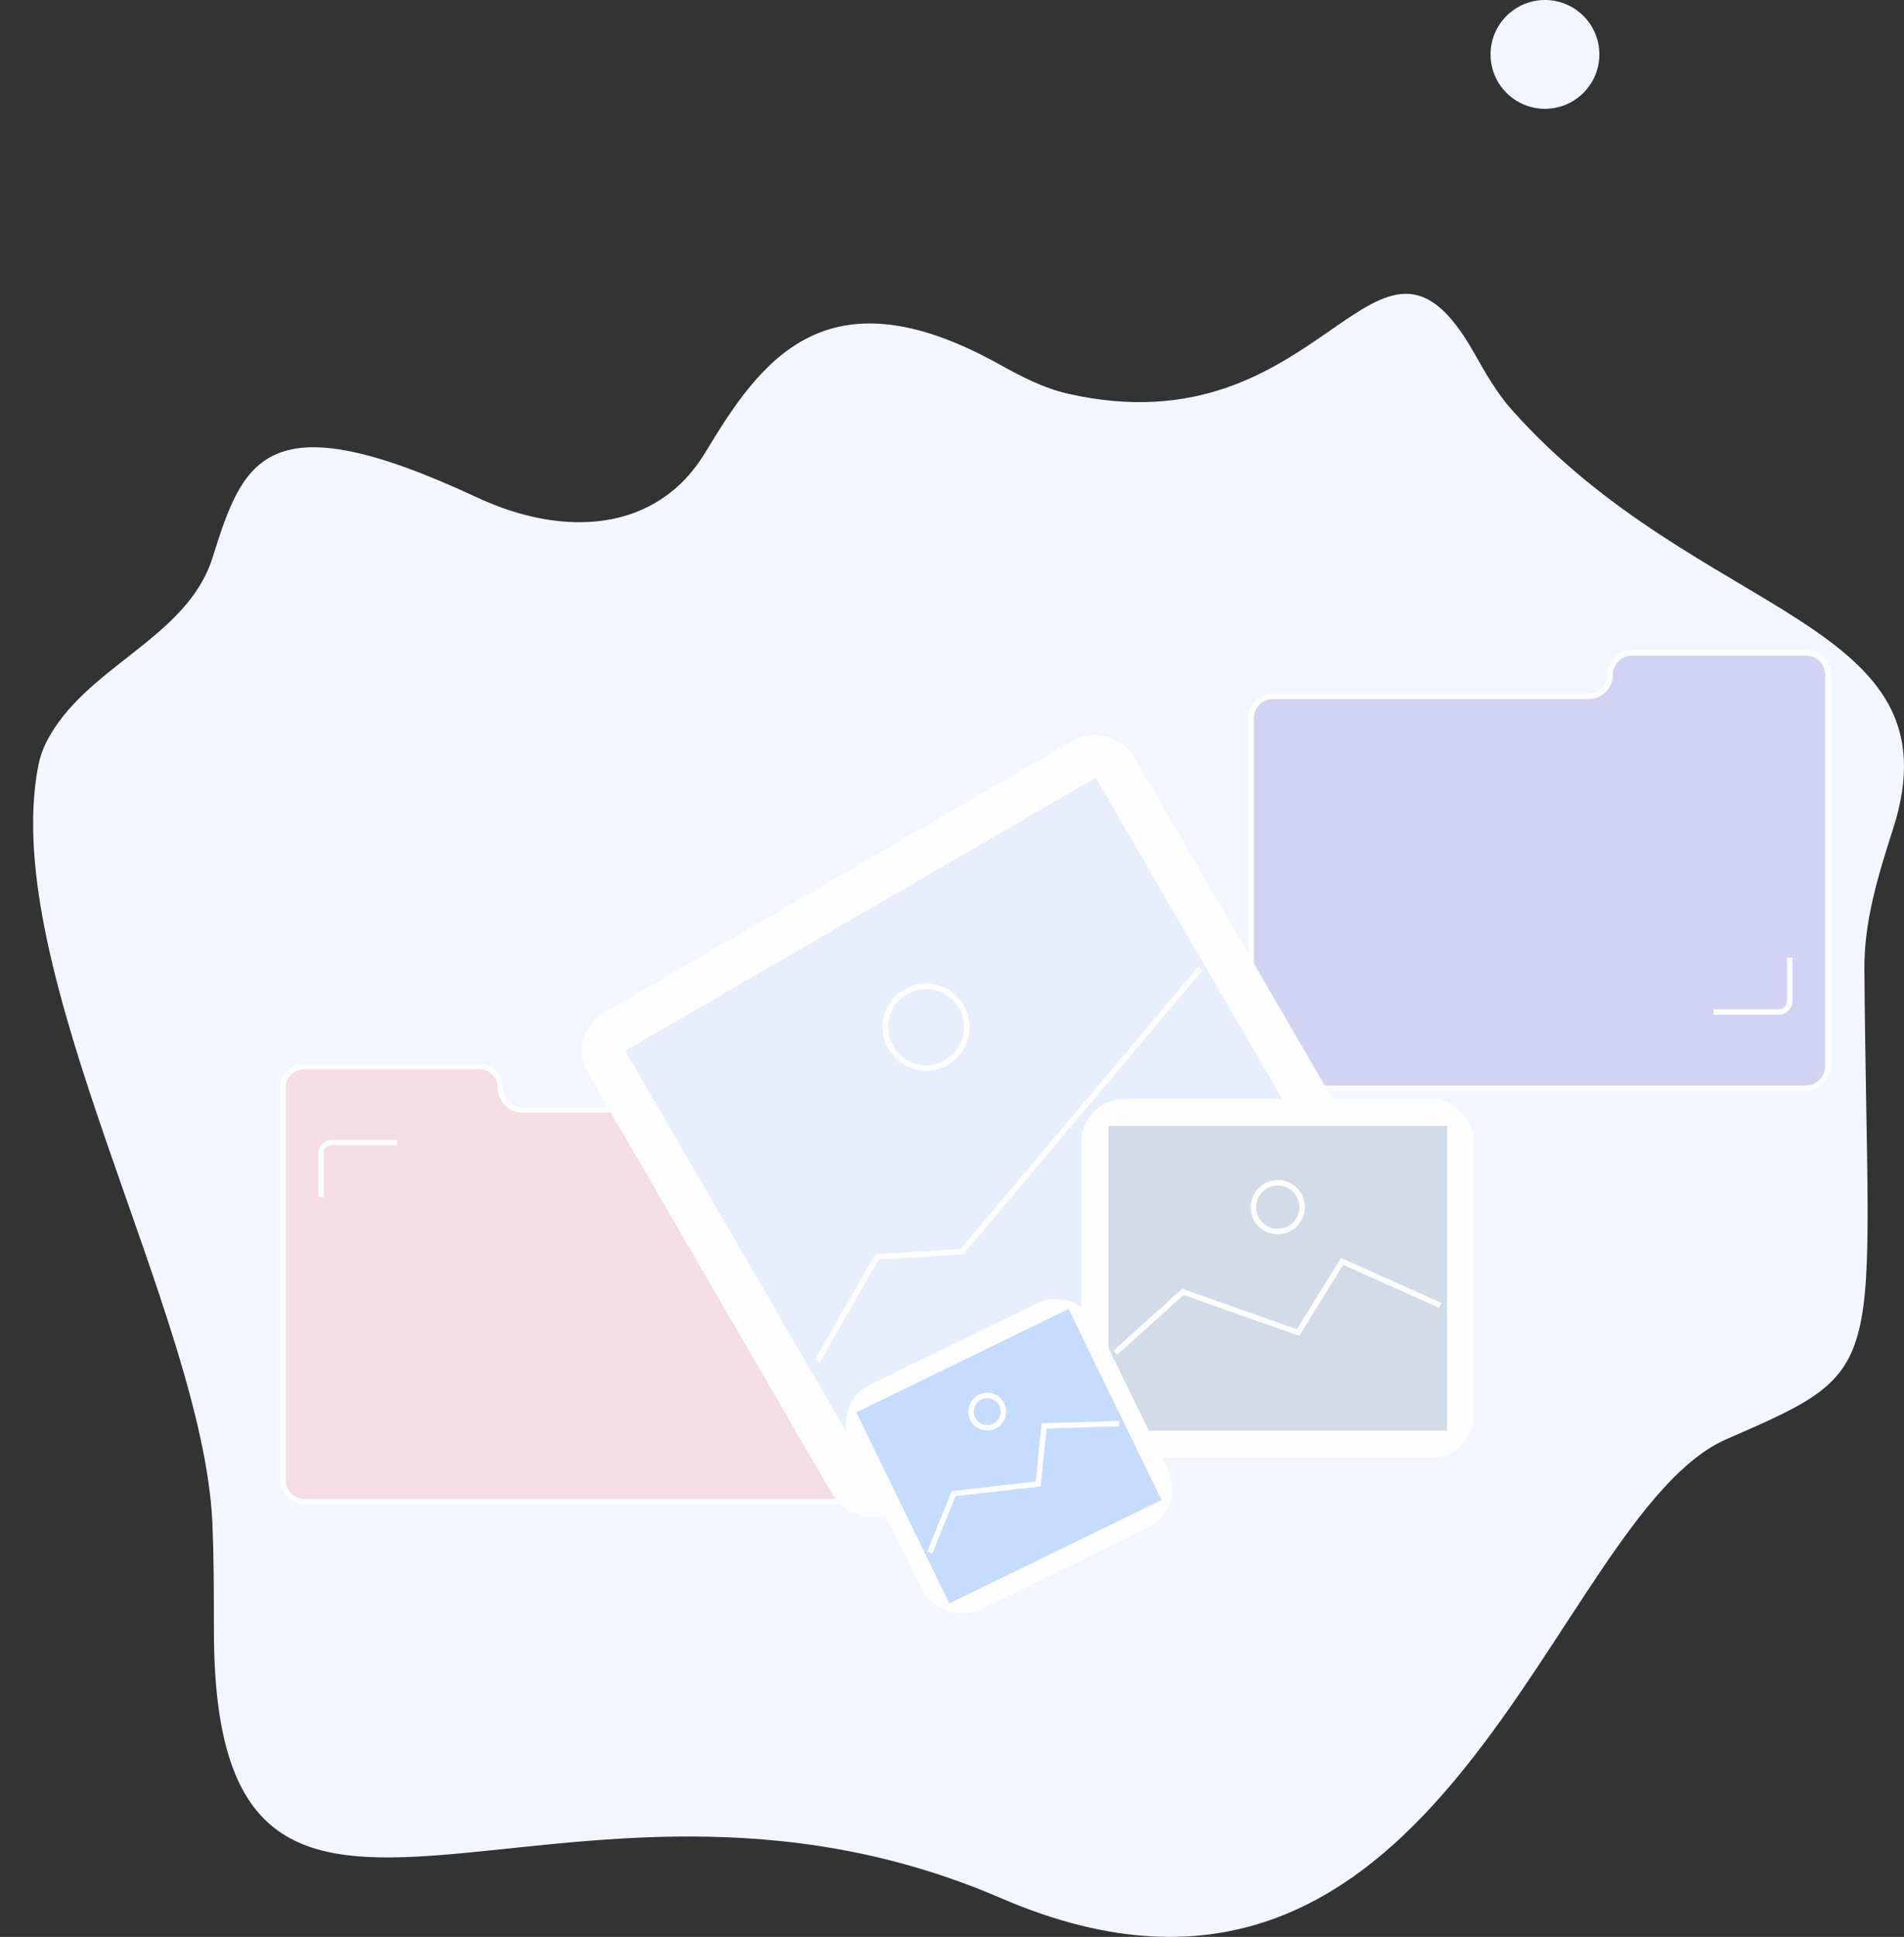 <svg width="175" height="178" viewBox="0 0 175 178" fill="none" xmlns="http://www.w3.org/2000/svg">
<rect x="0" y="0" width="175" height="178" fill="#333333" stroke="none"/>
<path d="M43.863 45.723C24.386 36.637 22.356 42.274 19.536 51.245C17.172 58.768 7.707 61.246 4.204 68.311C3.884 68.957 3.661 69.643 3.521 70.362C-0.163 89.284 18.664 120.725 19.522 139.982C19.642 142.663 19.661 145.858 19.661 149.831C19.661 189.651 51.259 156.86 91.986 174.434C132.712 192.007 142.543 139.287 158.693 132.257C173.984 125.602 171.65 126.508 171.359 89.04C171.325 84.662 172.641 80.383 173.984 76.216C180.241 56.808 156.251 57.088 138.959 37.67C137.565 36.104 136.506 34.237 135.474 32.412C126.417 16.388 121.95 41.581 98.162 36.184C95.912 35.674 93.814 34.574 91.797 33.454C75.87 24.613 69.878 33.198 64.836 41.568C60.352 49.012 51.739 49.397 43.863 45.723Z" fill="#F3F6FF"/>
<path d="M166 60H150C148.895 60 148 60.895 148 62C148 63.105 147.105 64 146 64H117C115.895 64 115 64.895 115 66V98C115 99.105 115.895 100 117 100H166C167.105 100 168 99.105 168 98V62C168 60.895 167.105 60 166 60Z" fill="#D0D3F2" stroke="#FEFEFE" stroke-width="0.5"/>
<path d="M164.5 88V92C164.5 92.552 164.052 93 163.5 93H157.5" stroke="#FEFEFE" stroke-width="0.5"/>
<path d="M28 98H44C45.105 98 46 98.895 46 100C46 101.105 46.895 102 48 102H77C78.105 102 79 102.895 79 104V136C79 137.105 78.105 138 77 138H28C26.895 138 26 137.105 26 136V100C26 98.895 26.895 98 28 98Z" fill="#F4DDE5" stroke="#FEFEFE" stroke-width="0.5"/>
<path d="M29.5 110V106C29.5 105.448 29.948 105 30.5 105H36.5" stroke="#FEFEFE" stroke-width="0.5"/>
<rect x="52" y="95.114" width="58" height="53" rx="4" transform="rotate(-30.13 52 95.114)" fill="#FEFEFE"/>
<rect x="57.467" y="96.566" width="50" height="45" transform="rotate(-30.13 57.467 96.566)" fill="#E7EFFC"/>
<circle cx="85.113" cy="94.395" r="3.75" transform="rotate(-30.13 85.113 94.395)" stroke="#FEFEFE" stroke-width="0.5"/>
<path d="M75.148 125.037L80.604 115.512L88.415 115.025L110.319 89.016" stroke="#FEFEFE" stroke-width="0.5"/>
<rect x="99.384" y="100.977" width="36.113" height="33" rx="4" fill="#FEFEFE"/>
<rect x="101.874" y="103.467" width="31.132" height="28.019" fill="#D2DCE8"/>
<circle cx="117.44" cy="110.939" r="2.241" stroke="#FEFEFE" stroke-width="0.5"/>
<path d="M102.497 124.326L108.723 118.722L119.308 122.458L123.355 115.92L132.384 119.967" stroke="#FEFEFE" stroke-width="0.5"/>
<rect x="76.384" y="128.995" width="25.17" height="23" rx="4" transform="rotate(-25.961 76.384 128.995)" fill="#FEFEFE"/>
<rect x="78.704" y="129.796" width="21.698" height="19.528" transform="rotate(-25.961 78.704 129.796)" fill="#C5DCFE"/>
<circle cx="90.738" cy="129.728" r="1.486" transform="rotate(-25.961 90.738 129.728)" stroke="#FEFEFE" stroke-width="0.5"/>
<path d="M85.459 142.676L87.65 137.265L95.423 136.377L95.965 131.045L102.857 130.827" stroke="#FEFEFE" stroke-width="0.5"/>
<circle cx="142" cy="5" r="5" fill="#F3F6FF"/>
</svg>
